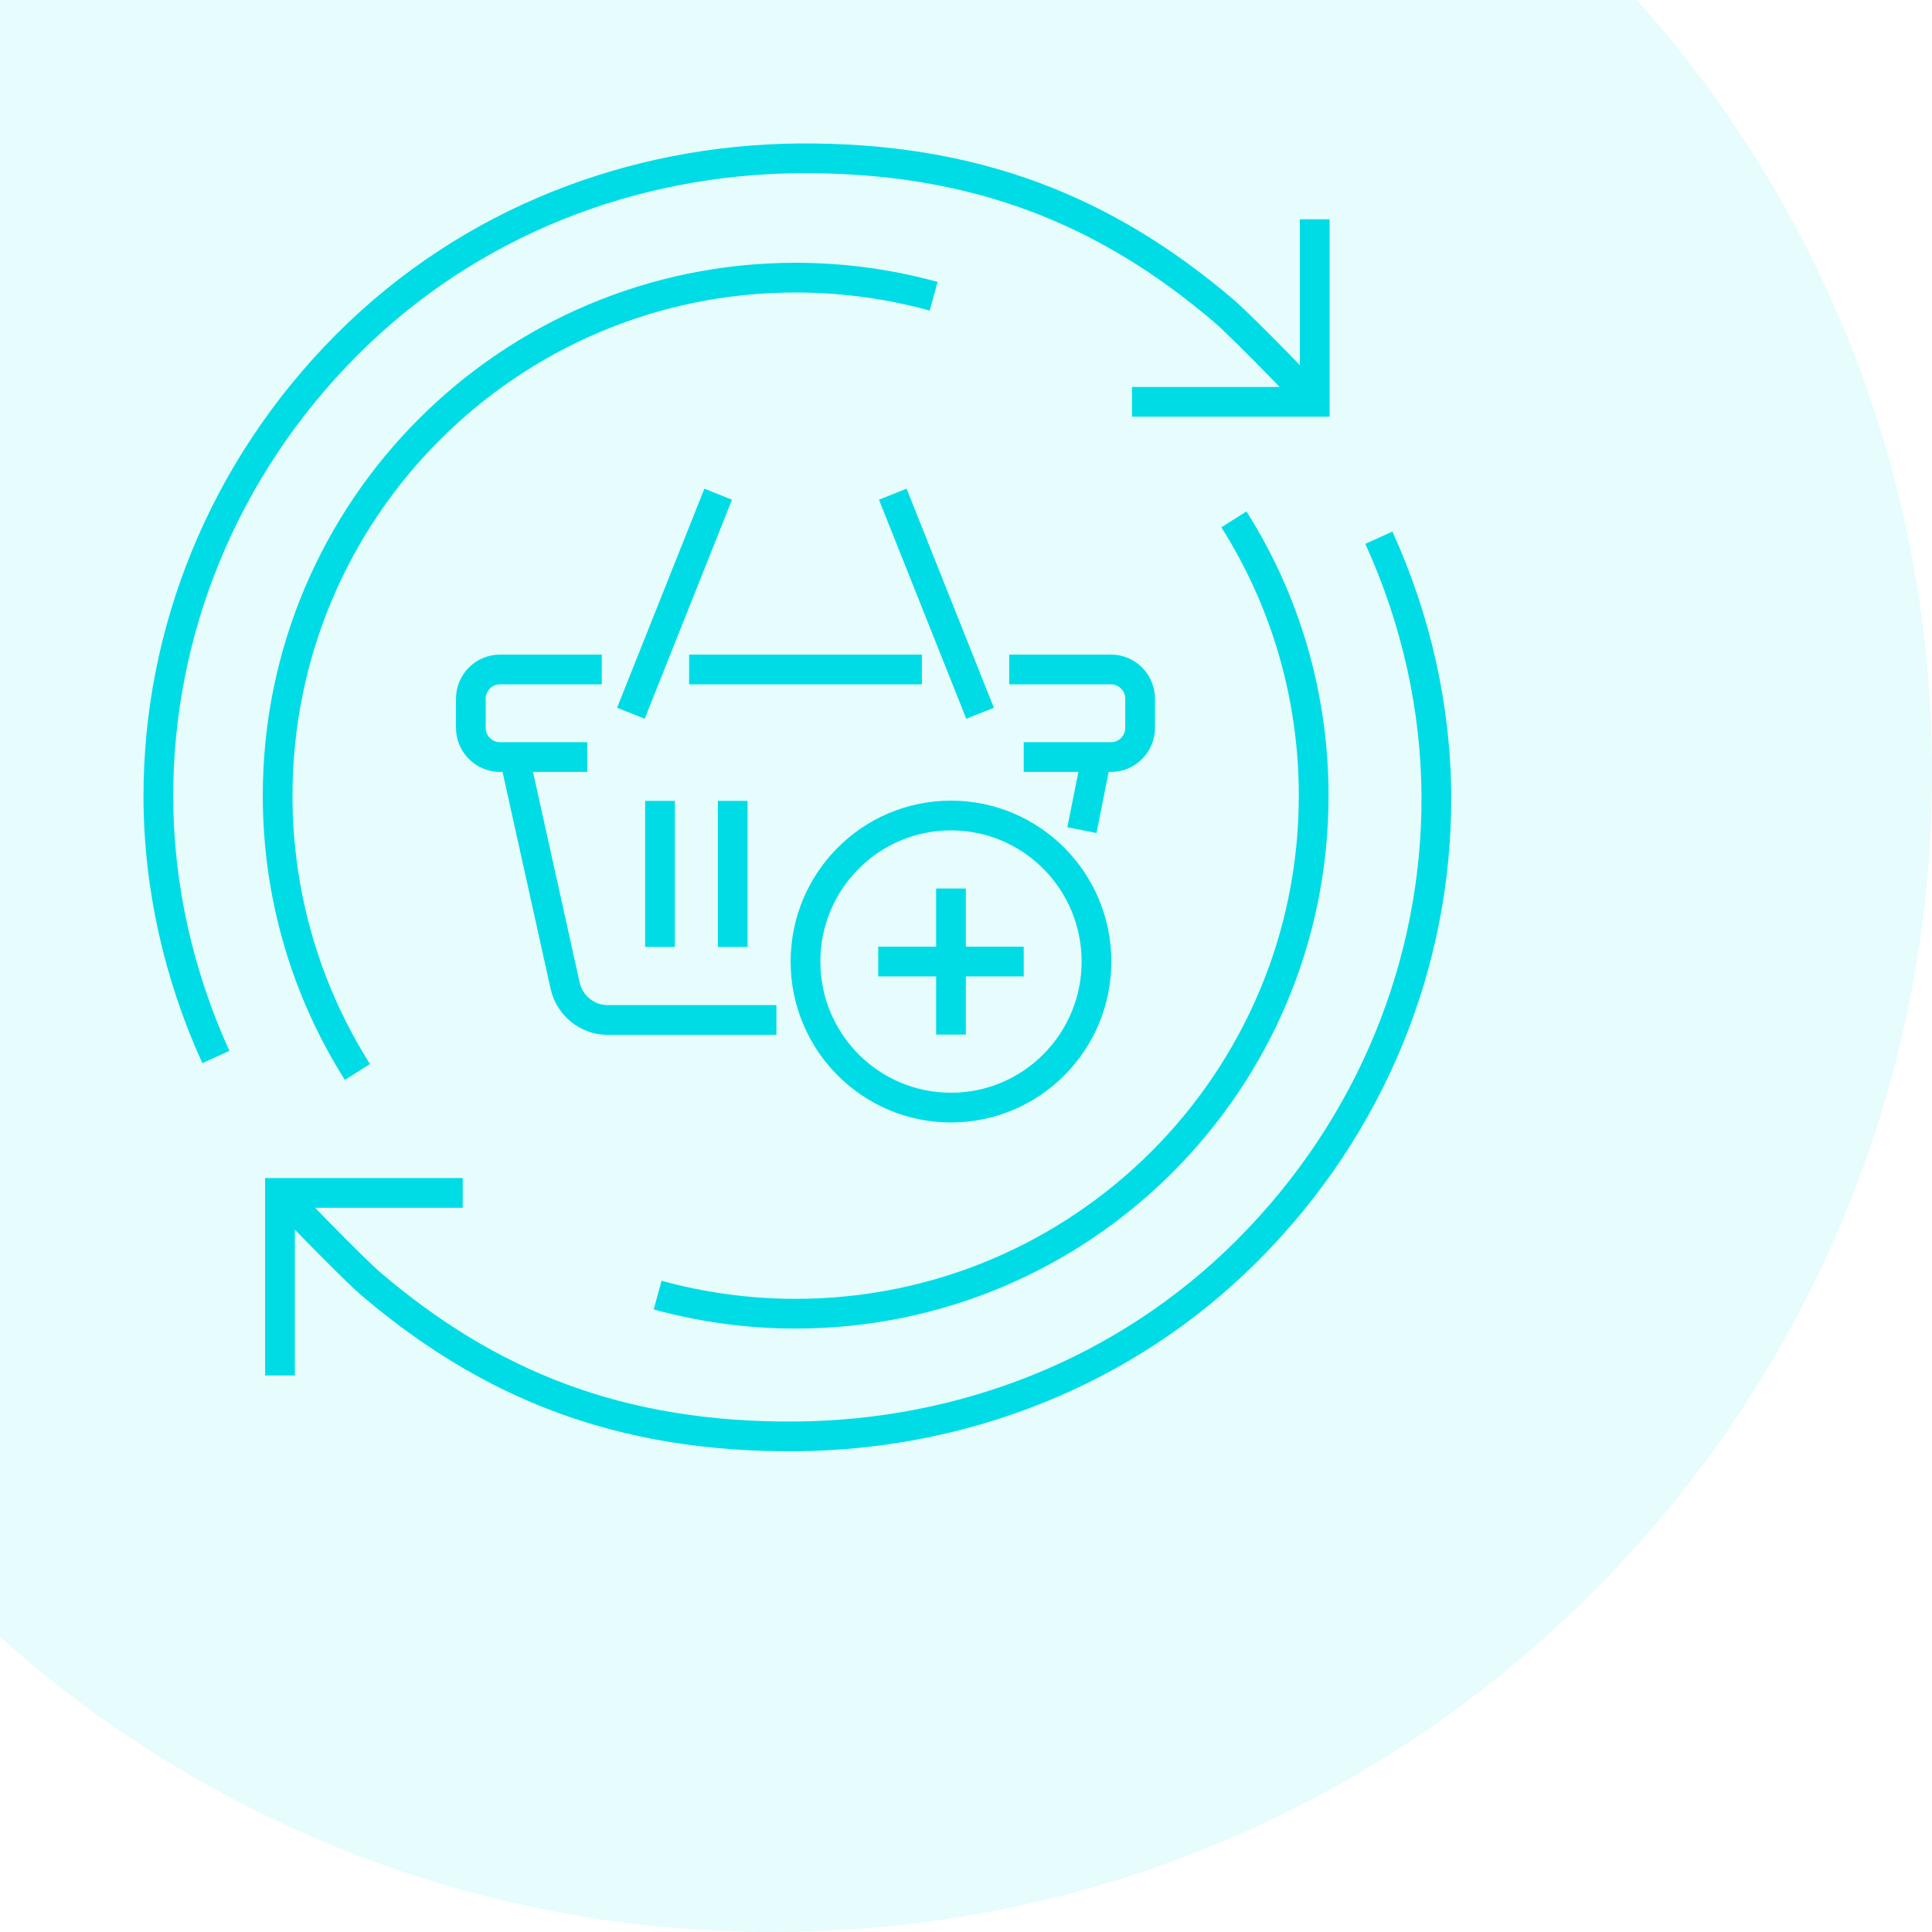 <svg width="65" height="65" viewBox="0 0 65 65" fill="none" xmlns="http://www.w3.org/2000/svg">
<path d="M55.069 0H0V55.069C6.9 61.245 16.011 65 26 65C47.539 65 65 47.539 65 26C65 16.011 61.245 6.9 55.069 0Z" fill="#00DCE6" fill-opacity="0.1"/>
<path d="M9.42 40.135V39.635H8.92V40.135H9.42ZM48.325 26.827L47.825 26.828V26.828L48.325 26.827ZM26.826 48.325L26.831 48.825L26.832 48.825L26.826 48.325ZM12.494 43.209L12.169 43.589L12.17 43.59L12.494 43.209ZM5.328 26.827L5.828 26.826L5.828 26.826L5.328 26.827ZM11.691 11.577L12.045 11.931L11.691 11.577ZM26.826 5.328L26.822 4.828L26.821 4.828L26.826 5.328ZM41.159 10.445L41.484 10.065L41.483 10.064L41.159 10.445ZM44.233 13.519L44.233 14.019L44.733 14.019L44.733 13.519L44.233 13.519ZM19.013 33.161L18.525 33.27L18.525 33.271L19.013 33.161ZM15.568 39.635H9.42V40.635H15.568V39.635ZM8.92 40.135V46.276H9.92V40.135H8.92ZM45.935 18.298C47.168 21.009 47.818 23.92 47.825 26.828L48.825 26.825C48.818 23.771 48.135 20.719 46.846 17.884L45.935 18.298ZM47.825 26.828C47.839 32.207 45.734 37.597 41.608 41.723L42.315 42.43C46.631 38.114 48.84 32.468 48.825 26.825L47.825 26.828ZM41.608 41.723C37.552 45.779 32.199 47.769 26.821 47.825L26.832 48.825C32.447 48.767 38.058 46.687 42.315 42.43L41.608 41.723ZM26.822 47.825C20.942 47.882 16.658 46.093 12.818 42.828L12.17 43.59C16.185 47.003 20.7 48.884 26.831 48.825L26.822 47.825ZM12.819 42.829C12.492 42.549 11.741 41.799 11.053 41.098C10.713 40.752 10.395 40.425 10.162 40.184C10.045 40.063 9.95 39.964 9.883 39.896C9.85 39.861 9.824 39.834 9.807 39.816C9.798 39.807 9.792 39.8 9.787 39.795C9.785 39.793 9.783 39.791 9.782 39.79C9.781 39.79 9.781 39.789 9.781 39.789C9.781 39.789 9.781 39.789 9.78 39.789C9.78 39.789 9.78 39.789 9.78 39.789C9.78 39.788 9.78 39.788 9.42 40.135C9.059 40.481 9.059 40.481 9.059 40.481C9.059 40.481 9.059 40.481 9.059 40.481C9.059 40.481 9.059 40.481 9.059 40.481C9.06 40.482 9.06 40.482 9.061 40.483C9.062 40.484 9.064 40.486 9.066 40.488C9.07 40.493 9.077 40.5 9.086 40.509C9.104 40.528 9.13 40.555 9.163 40.589C9.23 40.658 9.326 40.758 9.443 40.879C9.677 41.121 9.997 41.451 10.339 41.799C11.015 42.487 11.801 43.274 12.169 43.589L12.819 42.829ZM7.718 35.355C6.485 32.644 5.835 29.733 5.828 26.826L4.828 26.828C4.835 29.883 5.518 32.934 6.807 35.769L7.718 35.355ZM5.828 26.826C5.814 21.446 7.919 16.056 12.045 11.931L11.338 11.223C7.022 15.54 4.813 21.186 4.828 26.828L5.828 26.826ZM12.045 11.931C16.101 7.874 21.454 5.884 26.832 5.828L26.821 4.828C21.206 4.887 15.595 6.967 11.338 11.223L12.045 11.931ZM26.831 5.828C32.711 5.772 36.995 7.56 40.835 10.826L41.483 10.064C37.468 6.65 32.953 4.769 26.822 4.828L26.831 5.828ZM40.834 10.825C41.161 11.104 41.912 11.854 42.6 12.555C42.94 12.901 43.258 13.229 43.491 13.47C43.608 13.591 43.703 13.689 43.77 13.758C43.803 13.793 43.828 13.819 43.846 13.838C43.855 13.847 43.861 13.854 43.866 13.858C43.868 13.861 43.87 13.862 43.871 13.864C43.871 13.864 43.872 13.864 43.872 13.865C43.872 13.865 43.872 13.865 43.873 13.865C43.873 13.865 43.873 13.865 43.873 13.865C43.873 13.865 43.873 13.865 44.233 13.519C44.594 13.173 44.594 13.173 44.594 13.173C44.594 13.173 44.594 13.173 44.594 13.173C44.594 13.173 44.594 13.172 44.594 13.172C44.593 13.172 44.593 13.172 44.592 13.171C44.591 13.17 44.589 13.168 44.587 13.165C44.583 13.161 44.576 13.154 44.567 13.145C44.549 13.126 44.523 13.099 44.49 13.065C44.423 12.995 44.327 12.896 44.21 12.775C43.976 12.532 43.656 12.203 43.314 11.855C42.638 11.167 41.852 10.38 41.484 10.065L40.834 10.825ZM38.085 14.019L44.233 14.019L44.233 13.019L38.085 13.019L38.085 14.019ZM44.733 13.519L44.733 7.377L43.733 7.377L43.733 13.519L44.733 13.519ZM31.545 9.485C30.023 9.067 28.425 8.841 26.769 8.841V9.841C28.334 9.841 29.842 10.054 31.28 10.449L31.545 9.485ZM26.769 8.841C16.872 8.841 8.841 16.864 8.841 26.769H9.841C9.841 17.417 17.424 9.841 26.769 9.841V8.841ZM8.841 26.769C8.841 30.282 9.853 33.563 11.602 36.332L12.447 35.798C10.796 33.184 9.841 30.088 9.841 26.769H8.841ZM21.993 44.054C23.515 44.472 25.113 44.698 26.769 44.698V43.698C25.205 43.698 23.696 43.485 22.258 43.09L21.993 44.054ZM26.769 44.698C36.666 44.698 44.697 36.675 44.697 26.77H43.697C43.697 36.123 36.114 43.698 26.769 43.698V44.698ZM44.697 26.77C44.697 23.257 43.685 19.968 41.936 17.206L41.091 17.741C42.742 20.347 43.697 23.451 43.697 26.77H44.697ZM20.247 22.023H16.82V23.023H20.247V22.023ZM16.82 22.023C16.004 22.023 15.341 22.691 15.341 23.506H16.341C16.341 23.24 16.559 23.023 16.82 23.023V22.023ZM15.341 23.506V24.489H16.341V23.506H15.341ZM15.341 24.489C15.341 25.303 16.004 25.971 16.82 25.971V24.971C16.559 24.971 16.341 24.755 16.341 24.489H15.341ZM16.82 25.971H19.757V24.971H16.82V25.971ZM31.016 22.023H23.184V23.023H31.016V22.023ZM34.442 25.971H37.379V24.971H34.442V25.971ZM37.379 25.971C38.196 25.971 38.858 25.303 38.858 24.489H37.858C37.858 24.755 37.64 24.971 37.379 24.971V25.971ZM38.858 24.489V23.506H37.858V24.489H38.858ZM38.858 23.506C38.858 22.691 38.196 22.023 37.379 22.023V23.023C37.64 23.023 37.858 23.24 37.858 23.506H38.858ZM37.379 22.023H33.953V23.023H37.379V22.023ZM26.121 33.816H20.447V34.816H26.121V33.816ZM20.447 33.816C19.995 33.816 19.602 33.5 19.501 33.051L18.525 33.271C18.728 34.169 19.519 34.816 20.447 34.816V33.816ZM19.501 33.053L17.798 25.363L16.821 25.579L18.525 33.27L19.501 33.053ZM36.4 25.374L35.91 27.831L36.891 28.026L37.38 25.569L36.4 25.374ZM24.152 26.945V31.859H25.152V26.945H24.152ZM21.705 26.945V31.859H22.705V26.945H21.705ZM23.698 16.442L20.761 23.812L21.69 24.182L24.627 16.812L23.698 16.442ZM29.572 16.812L32.509 24.182L33.438 23.812L30.501 16.442L29.572 16.812ZM36.39 32.35C36.39 34.79 34.42 36.764 31.995 36.764V37.764C34.976 37.764 37.39 35.339 37.39 32.35H36.39ZM31.995 36.764C29.569 36.764 27.6 34.79 27.6 32.35H26.6C26.6 35.339 29.013 37.764 31.995 37.764V36.764ZM27.6 32.35C27.6 29.911 29.569 27.937 31.995 27.937V26.937C29.013 26.937 26.6 29.362 26.6 32.35H27.6ZM31.995 27.937C34.42 27.937 36.39 29.911 36.39 32.35H37.39C37.39 29.362 34.976 26.937 31.995 26.937V27.937ZM31.495 29.893V34.807H32.495V29.893H31.495ZM34.442 31.85H29.547V32.85H34.442V31.85Z" fill="#00DCE6"/>
</svg>
